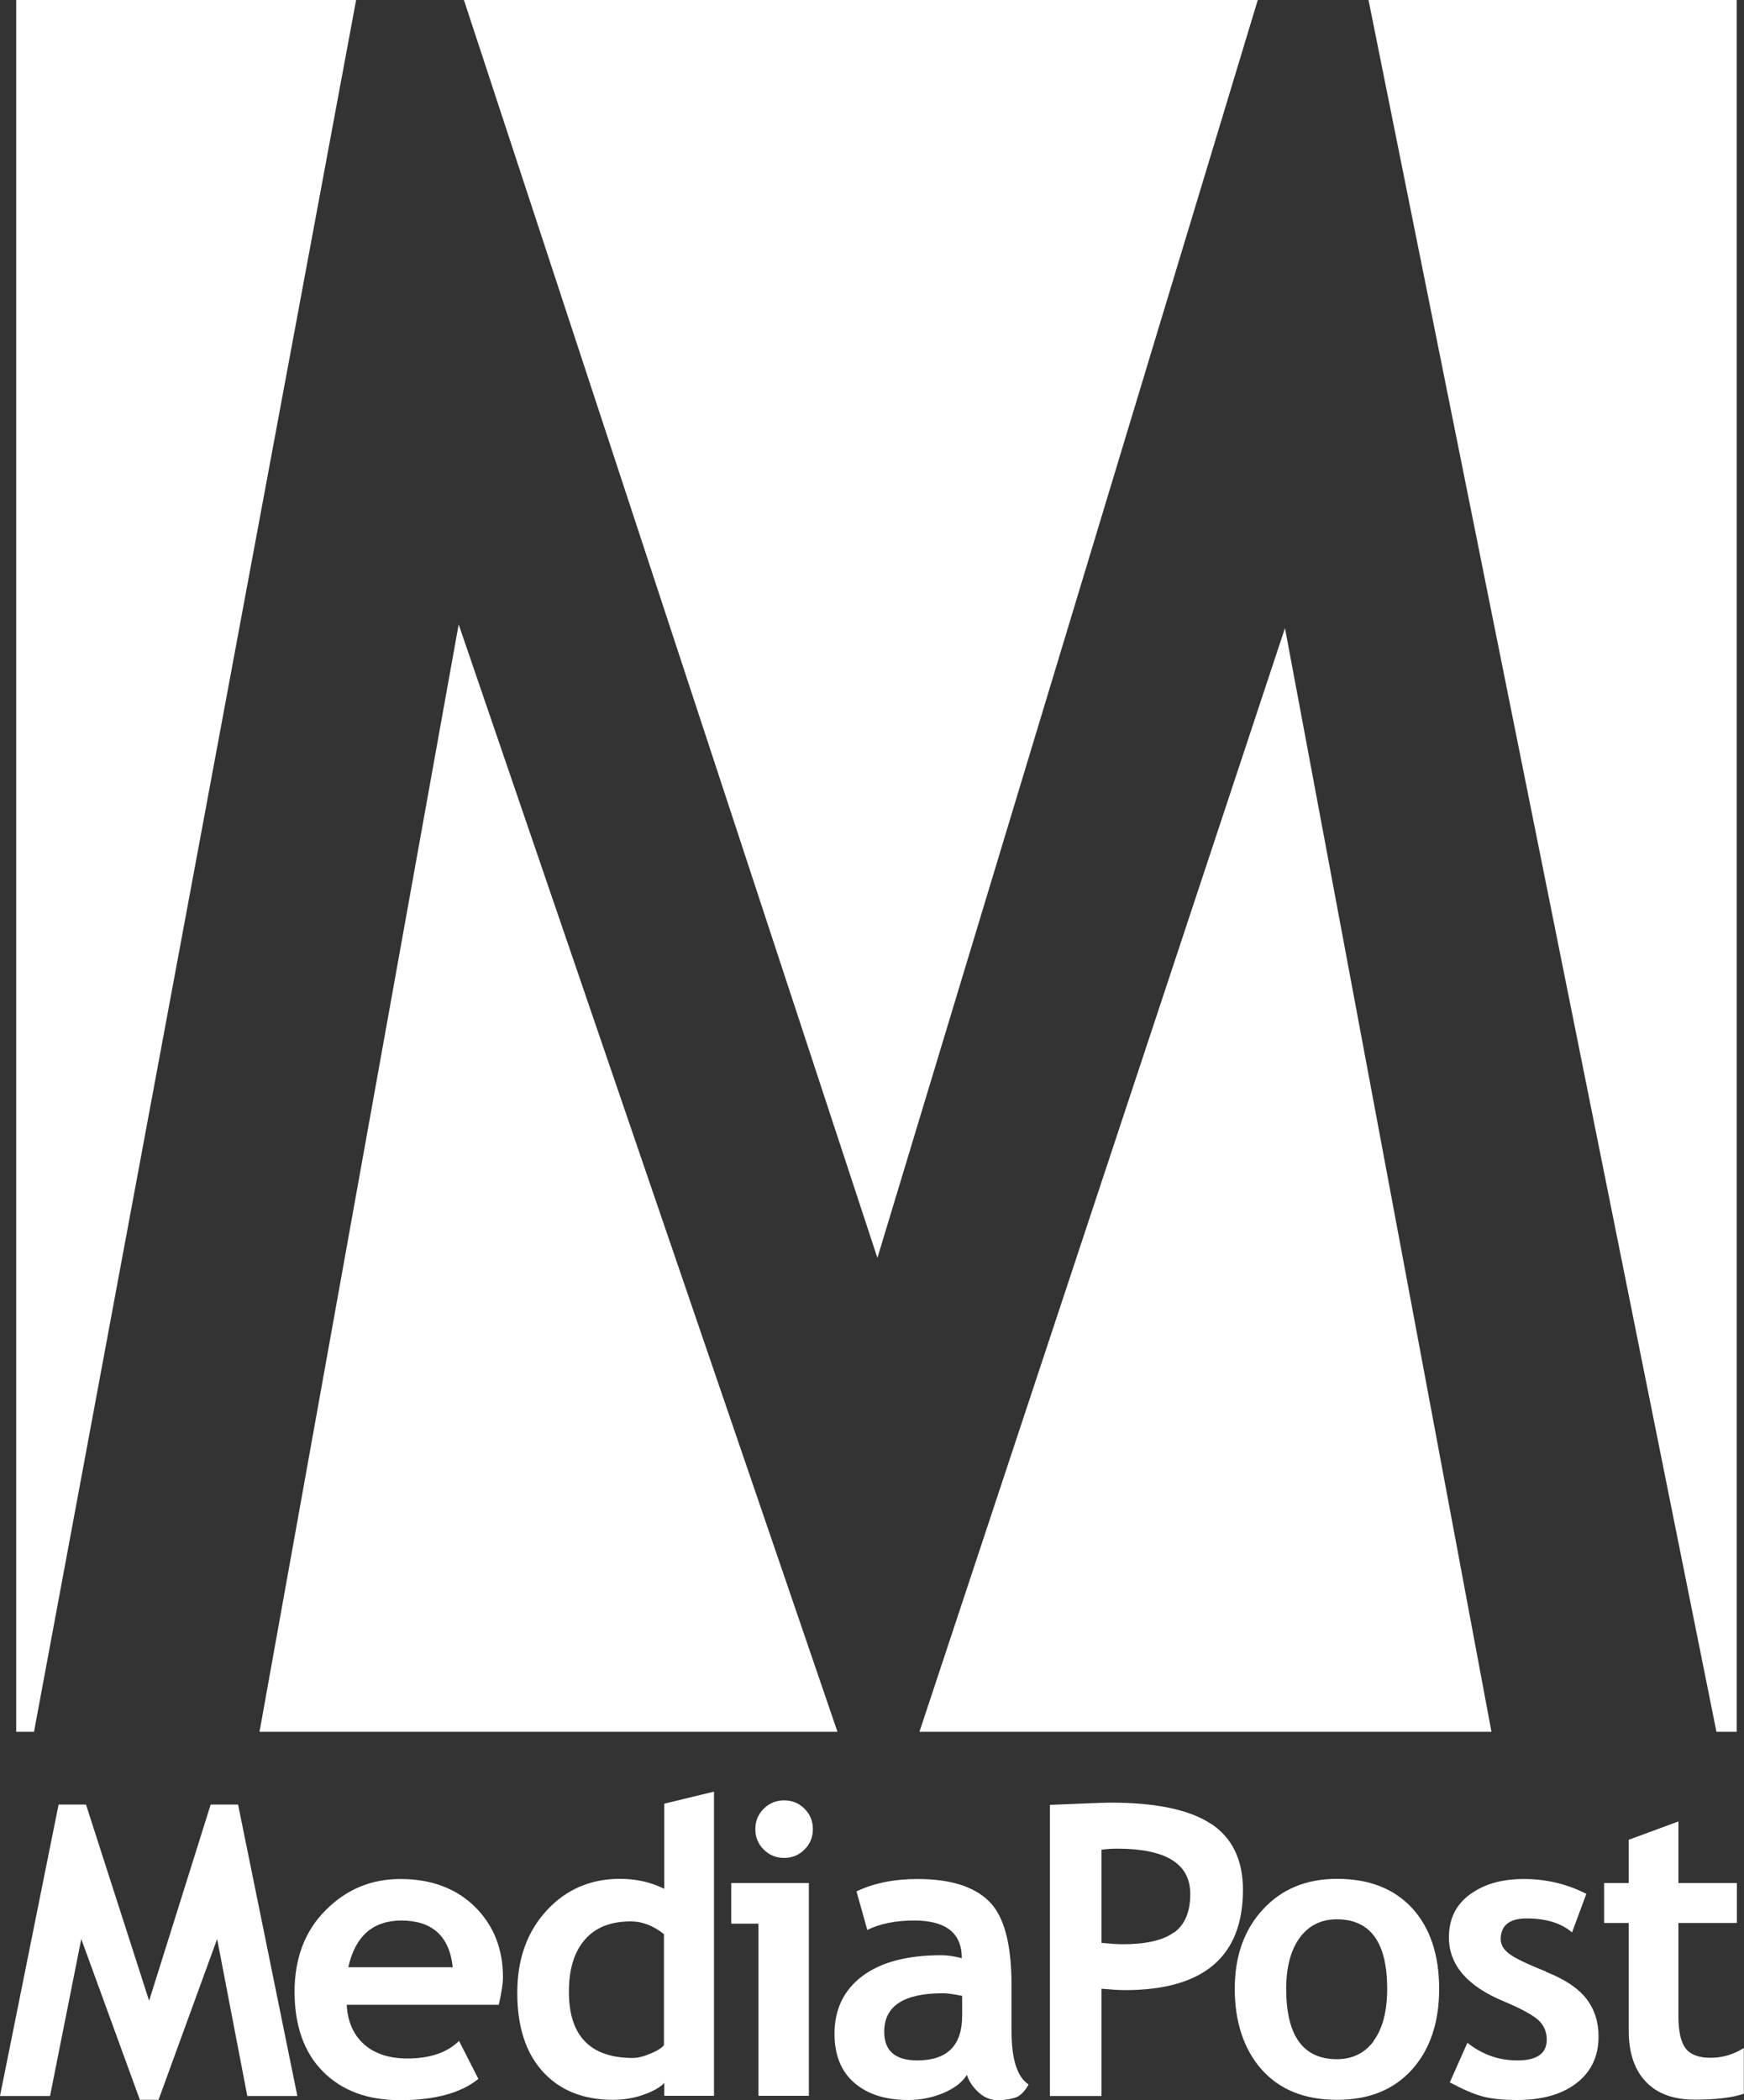 <?xml version="1.0" encoding="UTF-8"?> <svg xmlns="http://www.w3.org/2000/svg" id="Layer_2" width="100" height="120.4" viewBox="0 0 100 120.4"><rect x="0" y="0" width="100" height="120.4" fill="#333333" stroke="none"/><defs><style>.cls-1{fill:#fff;}</style></defs><polygon class="cls-1" points="85.52 99.29 73.68 36.01 52.72 99.29 85.52 99.29"></polygon><polygon class="cls-1" points="50.31 72.12 72.12 0 50.3 0 26.6 0 50.3 72.09 50.31 72.12"></polygon><polygon class="cls-1" points="99.58 99.29 99.58 0 78.47 0 98.42 99.29 99.58 99.29"></polygon><polygon class="cls-1" points="48.02 99.29 26.3 35.8 14.88 99.29 48.02 99.29"></polygon><polygon class="cls-1" points="20.42 0 .93 0 .93 99.29 1.95 99.29 20.42 0"></polygon><polygon class="cls-1" points="12.08 103.46 8.55 114.71 4.93 103.46 3.36 103.46 0 120.17 2.87 120.17 4.66 111.17 8.02 120.39 9.09 120.39 12.45 111.17 14.18 120.17 17.05 120.17 13.65 103.46 12.08 103.46"></polygon><path class="cls-1" d="m22.95,107.73c-1.66,0-3.09.59-4.28,1.79-1.19,1.19-1.78,2.76-1.78,4.68s.54,3.48,1.63,4.57c1.08,1.09,2.55,1.64,4.42,1.64,1.99,0,3.49-.41,4.49-1.22l-1.11-2.18c-.67.67-1.67,1.01-2.96,1.01-1.04,0-1.87-.27-2.48-.81s-.95-1.3-1-2.27h8.72c.16-.71.24-1.23.24-1.58,0-1.63-.54-2.98-1.61-4.04-1.07-1.05-2.5-1.59-4.27-1.59Zm-2.98,5.06c.4-1.79,1.41-2.67,3.03-2.68,1.78,0,2.77.89,2.96,2.68h-6Z"></path><path class="cls-1" d="m38.08,108.29c-.76-.38-1.6-.57-2.53-.57-1.69,0-3.1.61-4.21,1.82-1.12,1.22-1.68,2.78-1.68,4.72s.49,3.44,1.46,4.51,2.32,1.62,4.02,1.62c.61,0,1.18-.09,1.75-.29.56-.2.96-.42,1.2-.68v.74h2.85v-17.44l-2.85.69v4.89Zm0,8.95c-.12.17-.38.33-.78.5-.4.17-.74.25-1.01.25-2.45,0-3.67-1.27-3.67-3.8,0-1.3.31-2.29.92-2.99s1.49-1.04,2.63-1.04c.66,0,1.3.25,1.9.73v6.36Z"></path><path class="cls-1" d="m44.96,103.22c-.46,0-.84.16-1.17.48-.32.32-.48.71-.48,1.17s.16.85.48,1.17.71.48,1.17.48.85-.16,1.17-.48.48-.71.48-1.17-.16-.85-.48-1.17-.71-.48-1.17-.48Z"></path><polygon class="cls-1" points="41.93 110.29 43.49 110.29 43.49 120.16 43.49 120.16 46.38 120.16 46.38 107.96 41.93 107.96 41.93 110.29"></polygon><path class="cls-1" d="m58,113.81c0-2.36-.43-3.97-1.3-4.81-.86-.85-2.23-1.27-4.09-1.27-1.35,0-2.52.24-3.5.71l.62,2.21c.73-.36,1.62-.54,2.69-.54,1.82,0,2.73.72,2.73,2.16-.46-.12-.85-.17-1.19-.17-1.95,0-3.46.4-4.52,1.2-1.06.8-1.59,1.9-1.59,3.31,0,1.2.37,2.14,1.13,2.8.76.66,1.79.99,3.1.99.7,0,1.37-.13,2.01-.4.64-.27,1.09-.62,1.35-1.04.12.36.33.69.66.99.33.31.7.46,1.11.46.37,0,.7-.05.99-.14.29-.09.55-.35.78-.76-.65-.42-.98-1.44-.98-3.07v-2.61Zm-2.83,1.75c0,1.71-.85,2.57-2.57,2.57-1.27,0-1.9-.55-1.9-1.64,0-1.48,1.12-2.21,3.37-2.21.24,0,.61.05,1.1.15v1.14Z"></path><path class="cls-1" d="m69.44,104.57c-1.22-.81-3.15-1.22-5.78-1.22-.33,0-1.49.05-3.46.13v16.69h2.96v-6.15c.56.05,1.01.08,1.34.08,4.51,0,6.77-1.92,6.77-5.75,0-1.71-.61-2.98-1.83-3.79Zm-2.13,6.22c-.62.46-1.61.68-2.96.68-.29,0-.69-.03-1.19-.08v-5.34c.29-.04.59-.06.9-.06,2.79,0,4.19.86,4.19,2.6,0,1.02-.31,1.76-.93,2.21Z"></path><path class="cls-1" d="m76.66,107.72c-1.76,0-3.18.59-4.25,1.76-1.08,1.17-1.61,2.69-1.61,4.55s.51,3.46,1.54,4.62c1.03,1.16,2.47,1.74,4.32,1.74s3.25-.58,4.29-1.72c1.04-1.15,1.57-2.7,1.57-4.64s-.51-3.49-1.54-4.62c-1.03-1.12-2.46-1.69-4.32-1.69Zm2.12,9.29c-.52.7-1.23,1.05-2.12,1.05-1.94,0-2.91-1.34-2.91-4.04,0-1.26.27-2.23.78-2.93.52-.7,1.23-1.05,2.12-1.05,1.93,0,2.89,1.33,2.89,3.98,0,1.29-.26,2.29-.78,2.99Z"></path><path class="cls-1" d="m88.64,113.03c-1.07-.42-1.77-.76-2.1-1.01-.33-.25-.49-.53-.49-.84,0-.79.5-1.19,1.49-1.19,1.11,0,1.98.27,2.6.8l.82-2.21c-1.12-.57-2.31-.85-3.58-.85s-2.28.29-3.09.88c-.81.59-1.21,1.41-1.21,2.47,0,1.57,1.05,2.8,3.16,3.67.96.4,1.61.76,1.95,1.05.33.3.5.68.5,1.14,0,.79-.56,1.19-1.67,1.19s-2.03-.34-2.88-1.01l-1.01,2.27c.77.41,1.4.68,1.9.81.49.13,1.14.2,1.95.2,1.44,0,2.58-.32,3.42-.97.84-.65,1.26-1.54,1.26-2.67,0-.85-.24-1.58-.71-2.18-.47-.6-1.24-1.11-2.31-1.53Z"></path><path class="cls-1" d="m98.09,117.98c-.69,0-1.16-.18-1.44-.54-.27-.36-.41-.97-.41-1.85v-5.34h3.35v-2.29h-3.35v-3.53l-2.85,1.05v2.48h-1.41v2.29h1.41v6.17c0,1.27.33,2.25.98,2.93.65.69,1.59,1.03,2.8,1.03s2.16-.11,2.82-.34v-2.62c-.59.37-1.23.56-1.91.56Z"></path></svg> 